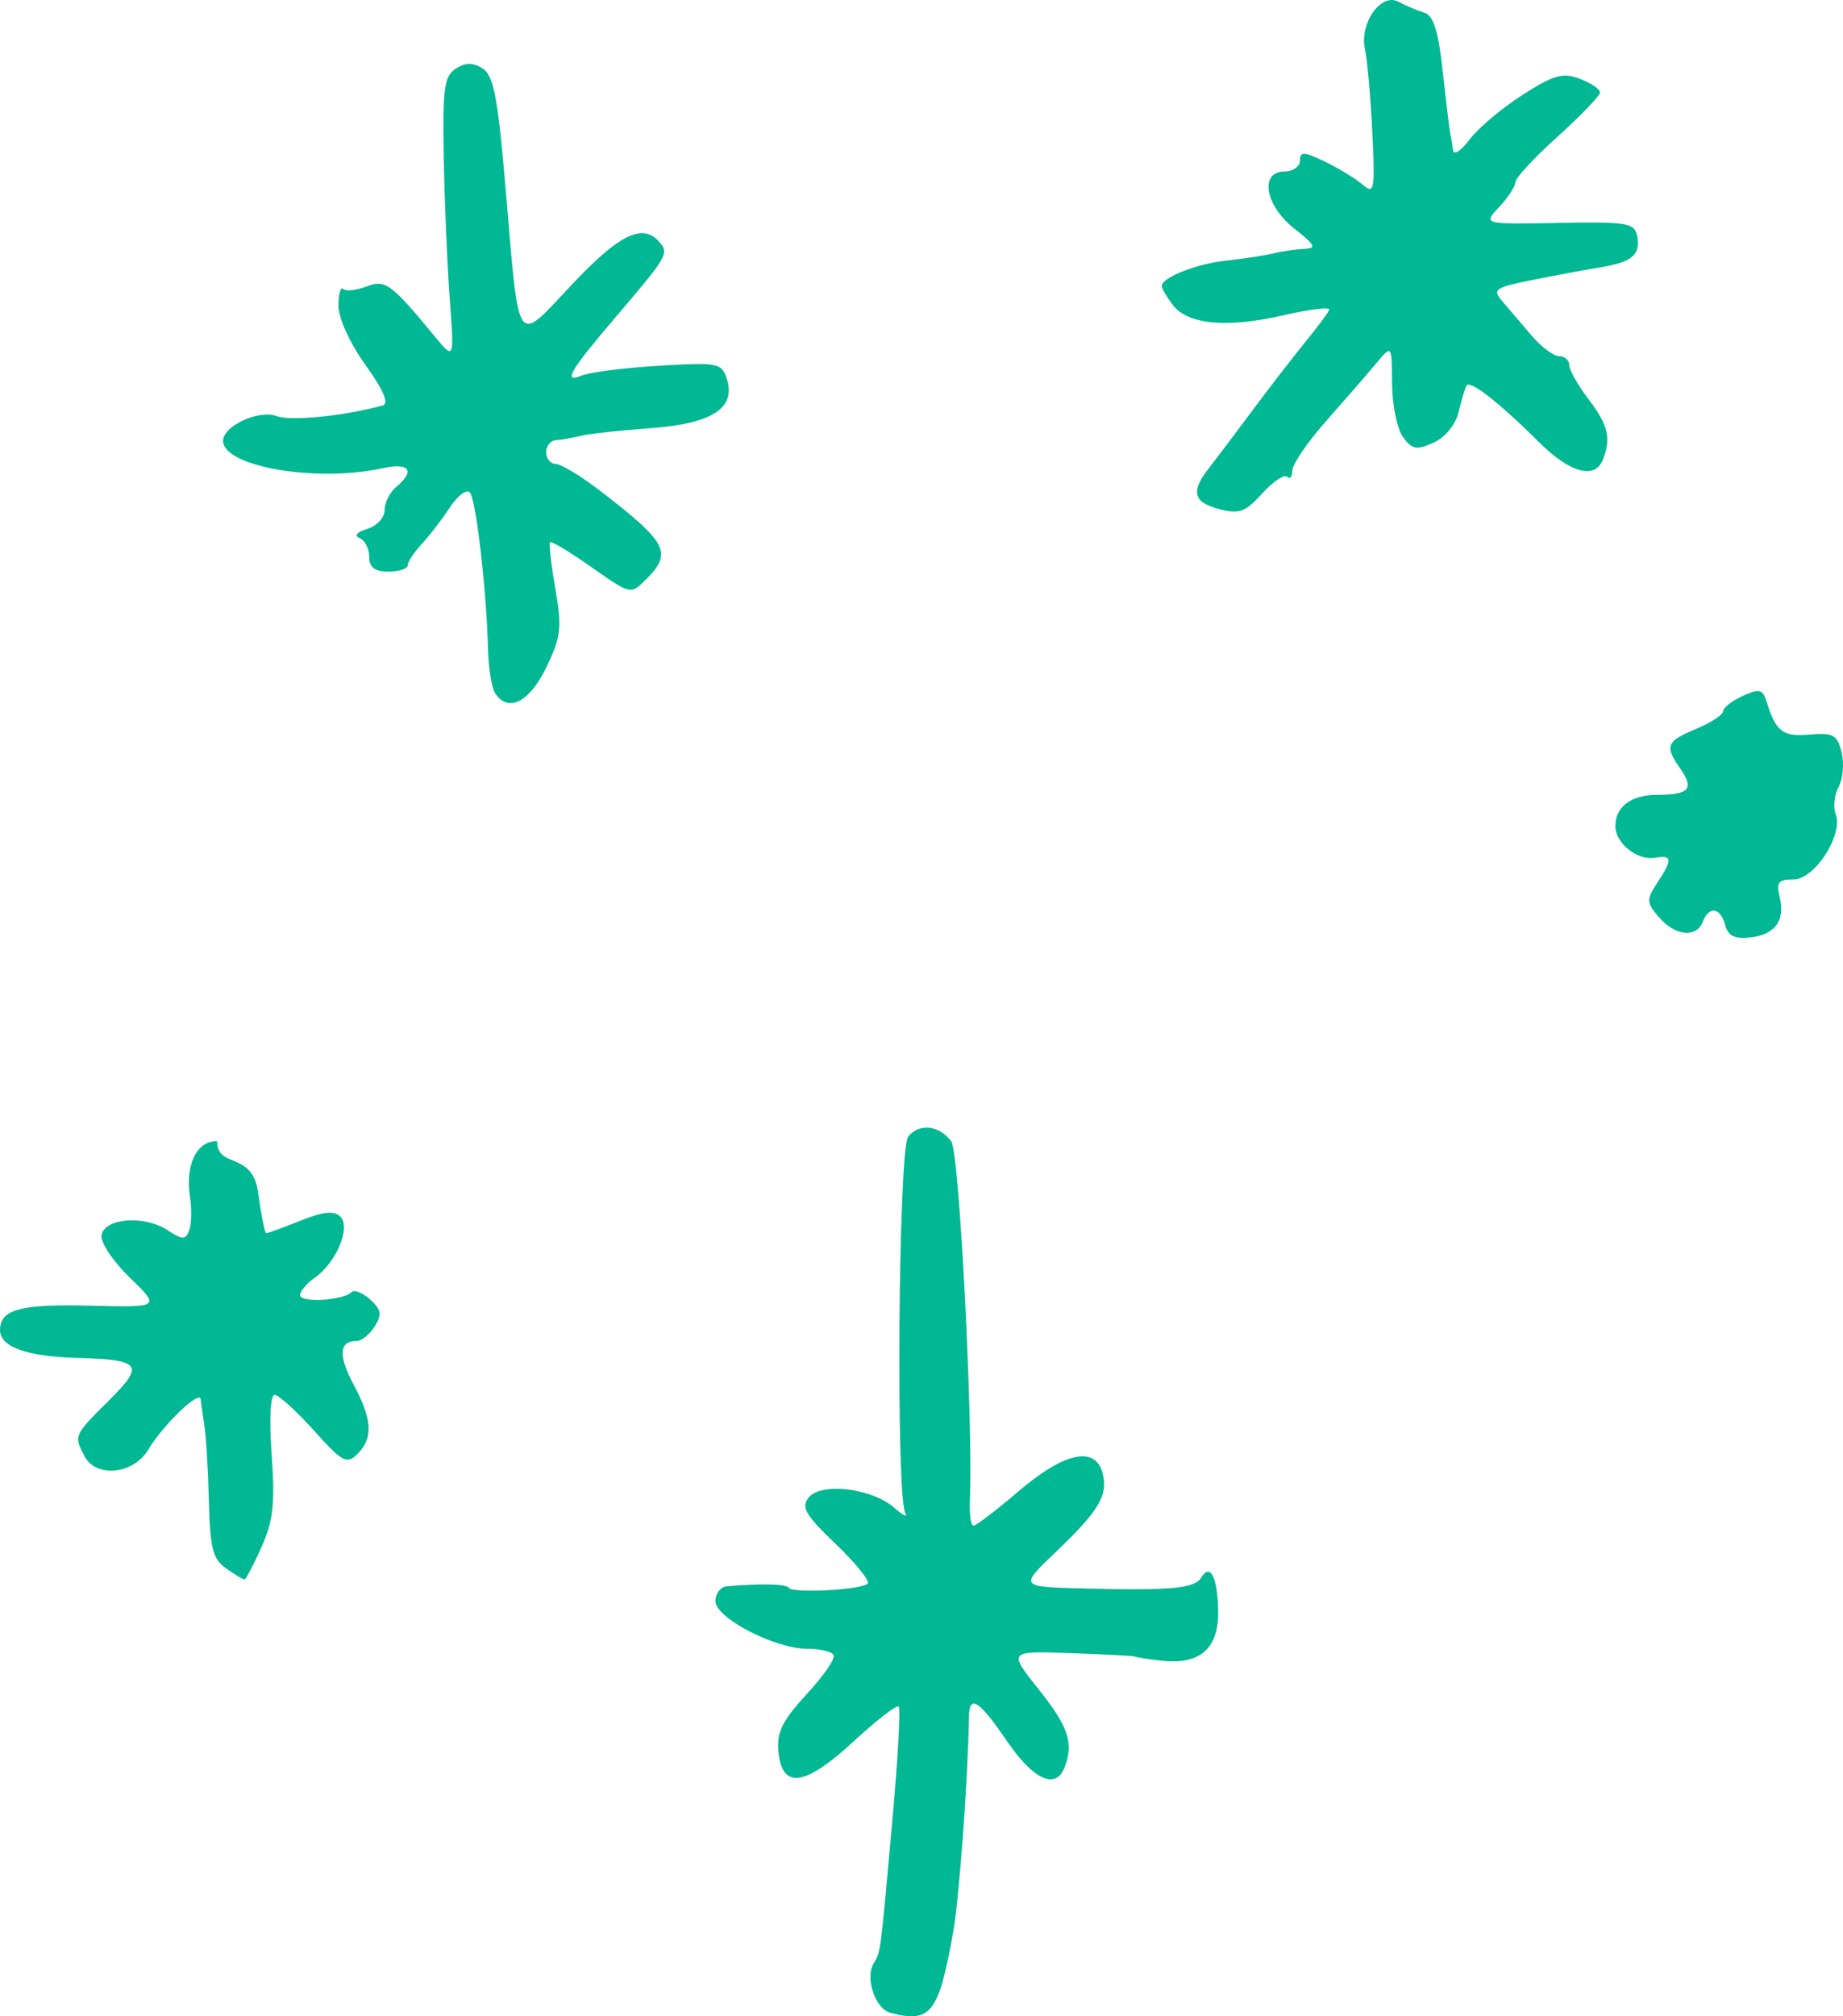 <?xml version="1.0" ?><svg height="92.445mm" viewBox="0 0 84.521 92.445" width="84.521mm" xmlns="http://www.w3.org/2000/svg">
    <path color="#000" d="m 61.554,-91.743 c -0.196,0 -0.391,0.074 -0.617,0.218 -0.531,0.34 -0.608,0.91 -0.552,4.055 0.036,2.013 0.159,4.93 0.274,6.482 0.209,2.822 0.209,2.822 -0.667,1.764 -2.053,-2.48 -2.278,-2.644 -3.167,-2.306 -0.464,0.176 -0.939,0.225 -1.056,0.108 -0.117,-0.117 -0.212,0.231 -0.212,0.774 0,0.566 0.529,1.723 1.241,2.714 0.82,1.141 1.089,1.768 0.794,1.85 -1.767,0.488 -4.213,0.733 -4.874,0.489 -0.816,-0.302 -2.453,0.454 -2.453,1.134 0,1.188 4.295,1.924 7.32,1.256 1.227,-0.271 1.509,0.121 0.618,0.861 -0.291,0.242 -0.529,0.719 -0.529,1.06 0,0.342 -0.357,0.73 -0.794,0.862 -0.481,0.146 -0.62,0.313 -0.353,0.423 0.243,0.1 0.441,0.486 0.441,0.858 0,0.486 0.248,0.676 0.882,0.676 0.485,0 0.882,-0.129 0.882,-0.286 0,-0.157 0.29,-0.598 0.645,-0.979 0.355,-0.381 0.934,-1.134 1.287,-1.672 0.353,-0.539 0.764,-0.852 0.914,-0.697 0.283,0.293 0.762,4.395 0.836,7.162 0.024,0.873 0.166,1.786 0.317,2.029 0.583,0.936 1.577,0.449 2.352,-1.152 0.683,-1.411 0.731,-1.824 0.42,-3.616 -0.193,-1.113 -0.303,-2.074 -0.243,-2.137 0.059,-0.063 0.916,0.454 1.903,1.148 1.795,1.262 1.796,1.262 2.503,0.555 1.222,-1.222 0.987,-1.674 -2.115,-4.063 -0.873,-0.672 -1.786,-1.224 -2.029,-1.226 -0.243,-0.003 -0.441,-0.242 -0.441,-0.533 0,-0.291 0.198,-0.541 0.441,-0.556 0.243,-0.015 0.759,-0.105 1.147,-0.2 0.388,-0.095 1.817,-0.252 3.175,-0.349 2.832,-0.202 3.95,-0.915 3.527,-2.247 -0.239,-0.752 -0.387,-0.781 -3.124,-0.618 -1.58,0.095 -3.173,0.298 -3.54,0.452 -0.882,0.37 -0.537,-0.222 1.547,-2.664 2.379,-2.787 2.463,-2.928 2.046,-3.43 -0.767,-0.924 -1.831,-0.42 -4.024,1.906 -2.627,2.787 -2.417,3.091 -3.057,-4.427 -0.353,-4.146 -0.545,-5.148 -1.05,-5.466 -0.226,-0.142 -0.422,-0.213 -0.618,-0.212 z m 42.299,-2.927 c -0.723,0.005 -1.456,1.232 -1.218,2.269 0.105,0.457 0.255,2.151 0.333,3.764 0.131,2.698 0.095,2.893 -0.44,2.433 -0.32,-0.275 -1.097,-0.749 -1.728,-1.054 -0.968,-0.467 -1.147,-0.475 -1.147,-0.052 0,0.276 -0.317,0.502 -0.705,0.502 -1.164,0 -0.902,1.558 0.441,2.616 0.978,0.77 1.043,0.908 0.441,0.934 -0.388,0.017 -1.023,0.11 -1.411,0.207 -0.388,0.097 -1.341,0.243 -2.117,0.324 -1.395,0.146 -3.009,0.784 -2.987,1.181 0.006,0.113 0.234,0.499 0.506,0.858 0.683,0.902 2.49,1.069 5.083,0.47 1.205,-0.278 2.144,-0.389 2.088,-0.246 -0.057,0.143 -0.543,0.797 -1.081,1.455 -0.538,0.658 -1.688,2.149 -2.556,3.313 -0.868,1.164 -1.706,2.276 -1.862,2.47 -0.848,1.053 -0.742,1.576 0.382,1.877 0.993,0.266 1.246,0.18 2.045,-0.698 0.502,-0.551 1.018,-0.896 1.147,-0.767 0.129,0.129 0.234,0.003 0.234,-0.283 0,-0.284 0.702,-1.311 1.561,-2.281 0.859,-0.97 1.886,-2.153 2.282,-2.628 0.72,-0.865 0.72,-0.865 0.732,0.919 0.006,0.982 0.233,2.087 0.502,2.456 0.419,0.573 0.622,0.611 1.401,0.256 0.531,-0.242 1.009,-0.824 1.146,-1.397 0.129,-0.54 0.293,-1.089 0.365,-1.218 0.153,-0.277 1.488,0.765 3.352,2.617 1.404,1.395 2.552,1.697 2.909,0.765 0.378,-0.984 0.233,-1.58 -0.668,-2.762 -0.485,-0.636 -0.882,-1.34 -0.882,-1.564 0,-0.224 -0.21,-0.408 -0.466,-0.408 -0.256,0 -0.835,-0.436 -1.285,-0.97 -0.451,-0.534 -1.047,-1.234 -1.325,-1.557 -0.46,-0.533 -0.334,-0.621 1.373,-0.963 1.033,-0.207 2.434,-0.468 3.114,-0.579 1.481,-0.243 1.873,-0.577 1.702,-1.45 -0.115,-0.59 -0.47,-0.648 -3.601,-0.589 -3.473,0.066 -3.473,0.066 -2.727,-0.728 0.41,-0.437 0.746,-0.95 0.746,-1.141 0,-0.191 0.873,-1.133 1.94,-2.093 1.067,-0.961 1.94,-1.87 1.94,-2.021 0,-0.151 -0.417,-0.433 -0.927,-0.626 -0.78,-0.297 -1.197,-0.179 -2.641,0.748 -0.943,0.605 -2.029,1.522 -2.414,2.037 -0.385,0.515 -0.724,0.738 -0.754,0.496 -0.03,-0.243 -0.085,-0.56 -0.121,-0.706 -0.036,-0.146 -0.193,-1.427 -0.347,-2.848 -0.209,-1.924 -0.429,-2.628 -0.86,-2.76 -0.318,-0.097 -0.853,-0.323 -1.189,-0.502 -0.1,-0.053 -0.203,-0.077 -0.306,-0.076 z m -21.329,51.701 c -0.312,0 -0.612,0.134 -0.837,0.405 -0.452,0.545 -0.574,16.514 -0.131,17.276 0.125,0.216 -0.105,0.101 -0.511,-0.255 -1.019,-0.892 -3.335,-1.175 -3.913,-0.477 -0.374,0.451 -0.179,0.791 1.231,2.142 0.922,0.883 1.581,1.701 1.465,1.817 -0.283,0.283 -3.455,0.452 -3.615,0.192 -0.111,-0.18 -1.208,-0.208 -2.84,-0.072 -0.291,0.024 -0.529,0.33 -0.529,0.68 0,0.773 2.73,2.187 4.222,2.187 0.565,0 1.105,0.125 1.2,0.279 0.095,0.153 -0.46,0.963 -1.234,1.8 -1.121,1.214 -1.384,1.747 -1.298,2.632 0.169,1.743 1.205,1.605 3.438,-0.458 1.054,-0.974 1.989,-1.698 2.078,-1.609 0.089,0.089 -0.034,2.348 -0.273,5.02 -0.566,6.342 -0.552,6.234 -0.87,6.749 -0.414,0.669 0.064,2.094 0.763,2.276 1.847,0.483 2.205,0.029 2.868,-3.637 0.285,-1.574 0.682,-6.945 0.736,-9.966 0.019,-1.014 0.473,-0.714 1.742,1.147 1.209,1.774 2.242,2.245 2.641,1.205 0.43,-1.12 0.186,-1.855 -1.189,-3.581 -1.403,-1.762 -1.403,-1.762 1.499,-1.658 1.596,0.057 2.902,0.126 2.902,0.153 0,0.027 0.555,0.113 1.235,0.191 1.785,0.203 2.642,-0.568 2.596,-2.332 -0.04,-1.53 -0.363,-2.145 -0.777,-1.476 -0.308,0.499 -1.344,0.596 -5.347,0.499 -2.999,-0.073 -2.999,-0.073 -1.327,-1.668 1.997,-1.905 2.415,-2.61 2.15,-3.624 -0.33,-1.261 -1.756,-0.955 -3.84,0.825 -1.022,0.873 -1.957,1.587 -2.078,1.587 -0.121,0 -0.196,-0.516 -0.168,-1.146 0.157,-3.563 -0.485,-15.986 -0.851,-16.473 -0.314,-0.417 -0.737,-0.633 -1.139,-0.631 z m -32.534,0.617 c -0.945,-0.006 -1.472,1.092 -1.239,2.583 0.086,0.55 0.068,1.231 -0.04,1.512 -0.17,0.444 -0.302,0.441 -1,-0.016 -1.051,-0.689 -2.87,-0.554 -3.019,0.224 -0.063,0.328 0.51,1.195 1.295,1.956 1.408,1.367 1.408,1.366 -1.83,1.286 -3.198,-0.079 -4.12,0.172 -4.12,1.123 0,0.763 1.229,1.209 3.505,1.271 2.986,0.082 3.152,0.307 1.467,1.975 -1.588,1.572 -1.599,1.597 -1.092,2.543 0.537,1.003 2.251,0.817 2.923,-0.317 0.667,-1.126 2.358,-2.749 2.398,-2.302 0.016,0.179 0.093,0.723 0.171,1.208 0.078,0.485 0.17,2.042 0.205,3.46 0.053,2.16 0.181,2.66 0.79,3.087 0.4,0.28 0.778,0.509 0.842,0.509 0.063,0 0.414,-0.669 0.78,-1.486 0.541,-1.207 0.628,-2.002 0.468,-4.233 -0.117,-1.63 -0.062,-2.747 0.136,-2.747 0.183,0 0.991,0.732 1.795,1.626 1.315,1.463 1.516,1.571 2.004,1.083 0.729,-0.729 0.683,-1.576 -0.173,-3.173 -0.715,-1.335 -0.674,-2.006 0.122,-2.006 0.233,0 0.612,-0.301 0.841,-0.669 0.341,-0.545 0.302,-0.774 -0.209,-1.236 -0.344,-0.312 -0.731,-0.461 -0.86,-0.332 -0.381,0.381 -2.354,0.495 -2.354,0.136 0,-0.181 0.306,-0.544 0.68,-0.806 0.987,-0.691 1.661,-2.304 1.168,-2.796 -0.286,-0.286 -0.778,-0.236 -1.832,0.186 -0.793,0.317 -1.497,0.577 -1.565,0.577 -0.068,0 -0.234,-0.83 -0.369,-1.845 -0.259,-1.956 -1.886,-1.087 -1.886,-2.383 z m 70.595,-20.631 c -0.148,0.018 -0.349,0.094 -0.634,0.224 -0.492,0.224 -0.894,0.538 -0.894,0.699 0,0.16 -0.555,0.523 -1.235,0.807 -1.38,0.577 -1.46,0.78 -0.718,1.838 0.636,0.908 0.395,1.183 -1.034,1.183 -1.224,0 -1.952,0.537 -1.952,1.439 0,0.786 1.005,1.587 1.818,1.45 0.795,-0.135 0.812,0.066 0.101,1.152 -0.505,0.77 -0.499,0.902 0.078,1.575 0.736,0.859 1.722,0.96 2.011,0.206 0.283,-0.738 0.814,-0.66 1.026,0.15 0.13,0.498 0.434,0.651 1.14,0.573 1.152,-0.126 1.63,-0.783 1.358,-1.867 -0.166,-0.66 -0.056,-0.797 0.64,-0.797 0.972,0 2.293,-2.057 1.929,-3.004 -0.121,-0.316 -0.059,-0.877 0.14,-1.247 0.198,-0.37 0.257,-1.084 0.131,-1.585 -0.2,-0.795 -0.389,-0.898 -1.472,-0.805 -1.242,0.107 -1.541,-0.128 -1.983,-1.558 -0.101,-0.326 -0.203,-0.461 -0.45,-0.431 z" fill="#00B894" overflow="visible" style="isolation:auto;mix-blend-mode:normal;solid-color:#000;solid-opacity:1;marker:none" transform="translate(-40.035,94.671)"/>
</svg>